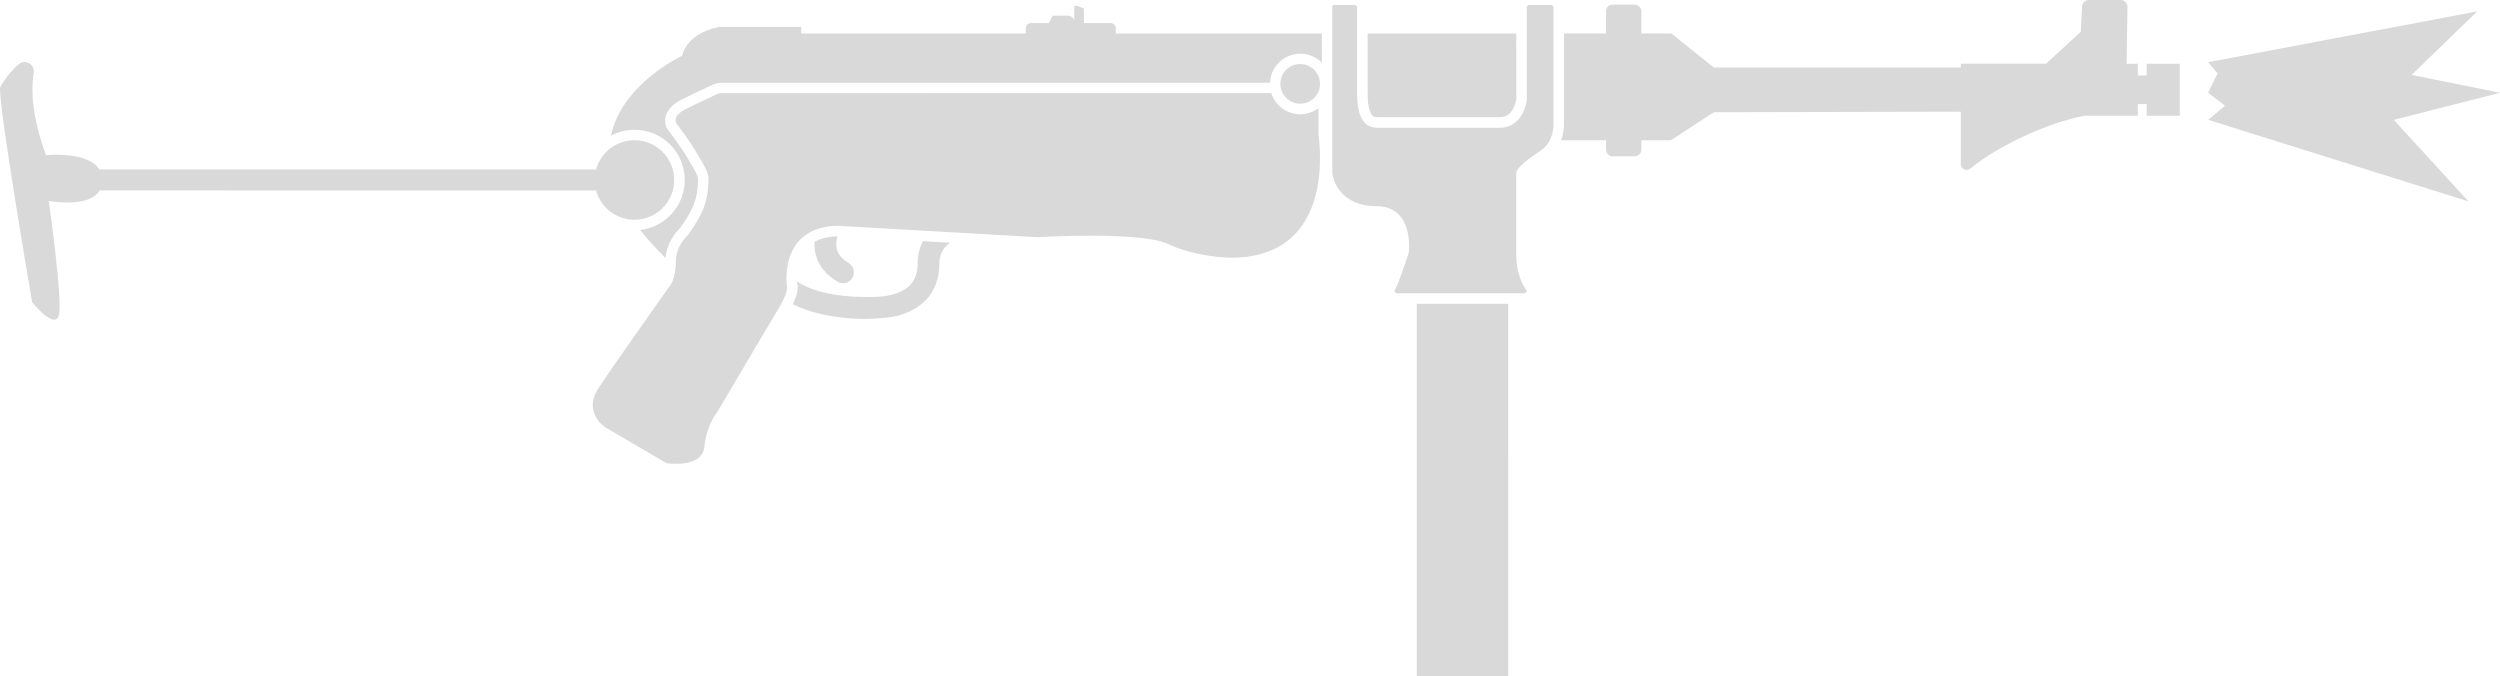 <?xml version="1.0" encoding="UTF-8" standalone="no"?>
<svg
   width="59.16"
   height="16"
   viewBox="0 0 59.16 16"
   fill="none"
   version="1.1"
   id="svg11"
   sodipodi:docname="mp40_killfeed.svg"
   inkscape:version="1.4 (e7c3feb1, 2024-10-09)"
   xmlns:inkscape="http://www.inkscape.org/namespaces/inkscape"
   xmlns:sodipodi="http://sodipodi.sourceforge.net/DTD/sodipodi-0.dtd"
   xmlns="http://www.w3.org/2000/svg"
   xmlns:svg="http://www.w3.org/2000/svg">
  <defs
     id="defs11" />
  <sodipodi:namedview
     id="namedview11"
     pagecolor="#ffffff"
     bordercolor="#000000"
     borderopacity="0.25"
     inkscape:showpageshadow="2"
     inkscape:pageopacity="0.0"
     inkscape:pagecheckerboard="0"
     inkscape:deskcolor="#d1d1d1"
     inkscape:zoom="2.8235294"
     inkscape:cx="29.395833"
     inkscape:cy="7.6145833"
     inkscape:window-width="1472"
     inkscape:window-height="812"
     inkscape:window-x="0"
     inkscape:window-y="37"
     inkscape:window-maximized="1"
     inkscape:current-layer="svg11" />
  <path
     d="m 58.62,0.27 -6.368,1.202 0.225,0.264 -0.225,0.458 0.401,0.308 -0.401,0.334 6.162,1.93 -1.768,-1.93 2.514,-0.641 -2.092,-0.422 z"
     fill="#d9d9d9"
     id="path1" />
  <path
     d="m 36.116,6.863 c 0.026,0.026 0,0.077 -0.039,0.077 h -3.003 c -0.044,0 -0.097,-0.039 -0.066,-0.077 0.017,-0.026 0.04,-0.076 0.066,-0.14 2e-4,-3.6e-4 3e-4,-7.3e-4 5e-4,-0.001 0.004,-0.01 0.008,-0.02 0.012,-0.03 0.106,-0.267 0.252,-0.718 0.252,-0.718 0,0 0.135,-1.095 -0.767,-1.095 -0.857,0 -1.044,-0.632 -1.044,-0.805 v -3.911 c 0,-0.002 2e-4,-0.004 4e-4,-0.006 0.001,-0.008 0.004,-0.016 0.008,-0.022 0.002,-0.003 0.004,-0.006 0.005,-0.009 0.003,-0.004 0.005,-0.007 0.006,-0.008 h 0.515 c 6e-4,0 0.001,0 0.002,0 0.002,0 0.004,3.64e-4 0.006,7.28e-4 0.01,0.002 0.02,0.008 0.028,0.015 0.005,0.005 0.01,0.012 0.013,0.018 0.002,0.005 0.004,0.01 0.004,0.016 0,3.7e-4 0,0.001 0,0.002 v 2.049 c 0,0.702 0.267,0.805 0.49,0.805 h 2.879 c 0.567,0 0.646,-0.638 0.646,-0.664 v -2.191 c 0,-0.016 0.011,-0.033 0.025,-0.042 7e-4,-4.85e-4 8e-4,-4.85e-4 0.002,-9.71e-4 0.008,-0.005 0.017,-0.008 0.026,-0.008 h 0.528 c 0.026,0 0.051,0.026 0.051,0.052 v 2.726 c 0,0 0.02,0.233 -0.1,0.448 -0.047,0.084 -0.116,0.165 -0.215,0.229 -0.419,0.277 -0.567,0.434 -0.567,0.528 v 1.933 c 0,0.291 0.068,0.509 0.139,0.66 0.019,0.041 0.039,0.076 0.058,0.107 10e-4,0.002 0.002,0.003 0.003,0.005 0.005,0.008 0.01,0.016 0.015,0.024 0.008,0.013 0.016,0.025 0.024,0.036 z"
     fill="#d9d9d9"
     id="path2" />
  <path
     d="m 35.691,7.189 h -2.164 l -6e-4,8.811 h 2.165 z"
     fill="#d9d9d9"
     id="path3" />
  <path
     d="m 36.943,3.319 c 0.014,-0.039 0.025,-0.077 0.034,-0.112 0.022,-0.09 0.03,-0.17 0.033,-0.229 5e-4,-0.013 8e-4,-0.024 8e-4,-0.035 2e-4,-0.014 0,-0.027 -3e-4,-0.037 l -8e-4,-0.021 v -2.093 h 0.995 v -0.522 c 0,-0.084 0.058,-0.161 0.161,-0.161 h 0.515 c 0.09,0 0.161,0.077 0.161,0.161 v 0.522 h 0.709 l 1.005,0.805 5.845,1.2e-4 v -0.09 h 2.017 l 0.793,-0.728 c 0.018,-0.008 0.026,-0.023 0.03,-0.043 9e-4,-0.005 0.001,-0.01 0.002,-0.015 7e-4,-0.01 7e-4,-0.021 7e-4,-0.032 l 0.026,-0.528 c 0,-0.05 0.024,-0.094 0.059,-0.123 C 49.356,0.014 49.392,0 49.429,0 h 0.754 c 0.043,0 0.082,0.018 0.11,0.045 0.032,0.03 0.051,0.072 0.051,0.116 l -0.019,1.347 h 0.264 v 0.277 h 0.21 v -0.277 h 0.783 v 1.231 h -0.783 v -0.277 h -0.21 v 0.277 h -1.257 c -0.855,0.158 -2.034,0.698 -2.705,1.249 -0.086,0.071 -0.226,0.011 -0.226,-0.1 v -1.245 l -5.845,0.013 -1.018,0.664 h -0.696 v 0.219 c 0,0.09 -0.077,0.161 -0.161,0.161 h -0.515 c -0.09,0 -0.161,-0.077 -0.161,-0.161 v -0.219 z"
     fill="#d9d9d9"
     id="path4" />
  <path
     d="m 35.881,0.793 h -3.517 v 1.424 c 0,0.329 0.064,0.459 0.104,0.507 0.029,0.035 0.065,0.05 0.137,0.05 h 2.879 c 0.167,0 0.257,-0.084 0.318,-0.195 0.032,-0.058 0.053,-0.118 0.066,-0.168 0.004,-0.014 0.006,-0.026 0.009,-0.037 0.002,-0.008 0.003,-0.015 0.004,-0.02 l 0.001,-0.008 z"
     fill="#d9d9d9"
     id="path5" />
  <path
     d="m 31.28,0.793 h -4.876 v -0.123 c 0,-0.069 -0.056,-0.124 -0.124,-0.124 h -0.631 v -0.345 l -0.158,-0.062 h -0.071 v 0.381 c 0,-0.053 -0.027,-0.099 -0.068,-0.126 -0.008,-0.005 -0.016,-0.009 -0.025,-0.013 -0.018,-0.007 -0.037,-0.011 -0.057,-0.011 h -0.36 l -0.083,0.158 v 0.018 h -0.43 c -0.069,0 -0.124,0.056 -0.124,0.124 v 0.123 h -5.314 v -0.155 h -1.94 c 0,0 -0.731,0.107 -0.877,0.68 -0.333,0.168 -1.448,0.802 -1.686,1.892 0.167,-0.089 0.357,-0.139 0.559,-0.139 0.657,0 1.189,0.532 1.189,1.189 0,0.611 -0.461,1.114 -1.054,1.182 0.166,0.213 0.365,0.433 0.599,0.662 0.029,-0.345 0.223,-0.589 0.353,-0.717 0.161,-0.23 0.261,-0.402 0.324,-0.571 0.063,-0.169 0.093,-0.348 0.093,-0.594 0,4.8e-4 0,-0.002 -0.001,-0.009 -0.001,-0.007 -0.004,-0.017 -0.008,-0.029 -0.008,-0.026 -0.022,-0.059 -0.042,-0.099 -0.04,-0.082 -0.096,-0.176 -0.162,-0.284 l -0.001,-0.002 c -0.022,-0.036 -0.044,-0.073 -0.066,-0.11 -0.033,-0.052 -0.066,-0.104 -0.1,-0.154 l -0.008,-0.012 c -0.05,-0.074 -0.098,-0.144 -0.142,-0.206 -0.031,-0.044 -0.06,-0.084 -0.086,-0.118 -0.03,-0.041 -0.055,-0.074 -0.072,-0.096 l -0.026,-0.033 -0.014,-0.017 c -0.012,-0.018 -0.02,-0.037 -0.027,-0.056 -0.006,-0.017 -0.013,-0.037 -0.017,-0.062 -0.01,-0.05 -0.012,-0.115 0.008,-0.188 0.042,-0.152 0.162,-0.281 0.358,-0.381 0.093,-0.048 0.199,-0.099 0.303,-0.149 0.064,-0.03 0.127,-0.06 0.185,-0.088 l 0.118,-0.055 0.002,-9.7e-4 c 0.058,-0.027 0.106,-0.049 0.139,-0.065 l 0.014,-0.007 0.015,-0.005 0.006,-0.002 c 0.034,-0.012 0.107,-0.036 0.188,-0.036 h 12.97 c 0.016,-0.382 0.331,-0.687 0.717,-0.687 0.2,0 0.382,0.082 0.512,0.214 z"
     fill="#d9d9d9"
     id="path6" />
  <path
     d="m 31.236,2.021 c -0.007,0.091 -0.04,0.174 -0.091,0.243 -0.086,0.115 -0.223,0.19 -0.377,0.19 -0.18,0 -0.337,-0.102 -0.416,-0.251 -0.034,-0.065 -0.054,-0.139 -0.054,-0.218 v -0.004 c 10e-5,-0.009 4e-4,-0.018 0.001,-0.027 0.016,-0.245 0.219,-0.439 0.468,-0.439 0.259,0 0.469,0.21 0.469,0.469 0,0.012 -4e-4,0.024 -0.001,0.036 z"
     fill="#d9d9d9"
     id="path7" />
  <path
     d="m 30.084,2.204 c 0.092,0.29 0.364,0.5 0.684,0.5 0.162,0 0.312,-0.054 0.432,-0.144 v 0.56 l 0.002,0.09 c 0.003,0.02 0.008,0.058 0.013,0.109 0.055,0.523 0.147,2.496 -1.678,2.753 l -0.03,0.004 c -0.037,0.005 -0.075,0.009 -0.114,0.012 -0.086,0.007 -0.176,0.011 -0.27,0.011 0,0 -0.378,-0.004 -0.828,-0.106 -0.212,-0.048 -0.441,-0.118 -0.653,-0.219 -0.664,-0.309 -3.093,-0.161 -3.093,-0.161 l -4.627,-0.264 c 0,0 -0.288,-0.034 -0.594,0.076 -0.158,0.057 -0.32,0.152 -0.451,0.309 l -8e-4,8.5e-4 c -0.128,0.155 -0.225,0.371 -0.256,0.671 -0.01,0.1 -0.013,0.209 -0.007,0.328 0,0 0.055,0.071 -0.065,0.335 -0.034,0.074 -0.081,0.163 -0.147,0.27 -0.101,0.166 -0.298,0.499 -0.515,0.865 l -0.003,0.005 -0.002,0.004 -0.91,1.542 c 0,0 -0.251,0.29 -0.303,0.818 -0.052,0.522 -0.896,0.387 -0.896,0.387 l -1.443,-0.844 c 0,0 -0.554,-0.348 -0.161,-0.941 0.393,-0.593 1.65,-2.365 1.65,-2.365 0,0 0.139,-0.124 0.169,-0.483 10e-4,-0.012 0.002,-0.025 0.003,-0.038 l 0.001,-0.023 c 6e-4,-0.013 10e-4,-0.027 0.001,-0.041 l 3e-4,-0.033 c 0,-0.311 0.179,-0.532 0.298,-0.644 0.344,-0.491 0.475,-0.79 0.475,-1.327 0,-0.139 -0.121,-0.339 -0.248,-0.55 l -0.038,-0.063 -0.03,-0.051 c -0.023,-0.037 -0.047,-0.074 -0.07,-0.11 l -0.016,-0.025 -0.027,-0.041 c -0.176,-0.263 -0.338,-0.469 -0.338,-0.469 0,0 -0.09,-0.168 0.226,-0.329 0.187,-0.096 0.431,-0.21 0.6,-0.288 0.058,-0.027 0.107,-0.05 0.141,-0.066 0.039,-0.013 0.077,-0.026 0.116,-0.026 z"
     fill="#d9d9d9"
     id="path8" />
  <path
     d="m 14.105,4.508 c 0.105,0.386 0.451,0.673 0.866,0.691 0.014,6.1e-4 0.028,9.7e-4 0.042,9.7e-4 0.52,0 0.941,-0.421 0.941,-0.941 0,-0.52 -0.421,-0.941 -0.941,-0.941 -0.229,0 -0.439,0.082 -0.602,0.218 -0.146,0.121 -0.254,0.286 -0.305,0.474 H 2.352 c -0.274,-0.438 -1.264,-0.338 -1.264,-0.338 -0.342,-0.934 -0.354,-1.572 -0.29,-1.953 0.026,-0.2 -0.206,-0.329 -0.354,-0.2 -0.277,0.239 -0.438,0.541 -0.438,0.541 -0.077,0.251 0.754,5.091 0.754,5.091 0,0 0.528,0.657 0.631,0.316 0.103,-0.335 -0.238,-2.713 -0.238,-2.713 0,0 0.954,0.179 1.208,-0.248 z"
     fill="#d9d9d9"
     id="path9" />
  <path
     d="m 21.84,5.707 0.64,0.037 -0.011,0.008 -0.013,0.01 c -0.138,0.108 -0.226,0.254 -0.226,0.476 0,0.369 -0.121,0.653 -0.319,0.86 -0.192,0.201 -0.439,0.311 -0.664,0.372 -0.226,0.061 -0.606,0.075 -0.767,0.077 -0.767,-0.002 -1.387,-0.172 -1.717,-0.347 0.059,-0.124 0.091,-0.223 0.105,-0.305 0.012,-0.069 0.012,-0.13 7e-4,-0.184 -0.002,-0.009 -0.004,-0.018 -0.006,-0.027 l -7e-4,-0.026 c 0.019,0.013 0.039,0.026 0.062,0.04 l 0.022,0.014 c 0.01,0.006 0.021,0.012 0.031,0.018 l 0.018,0.01 0.01,0.005 c 0.249,0.133 0.748,0.282 1.449,0.282 l 0.04,1.2e-4 c 0.04,1.2e-4 0.092,3.7e-4 0.14,-1.2e-4 0.136,-0.002 0.309,-0.008 0.479,-0.054 0.171,-0.046 0.321,-0.12 0.426,-0.23 0.099,-0.104 0.176,-0.258 0.176,-0.504 0,-0.204 0.046,-0.381 0.126,-0.531 z"
     fill="#d9d9d9"
     id="path10" />
  <path
     d="m 19.321,6.084 c -0.041,-0.124 -0.053,-0.247 -0.046,-0.361 0.101,-0.058 0.21,-0.091 0.314,-0.11 0.089,-0.016 0.168,-0.02 0.225,-0.02 h 0.004 l -0.005,0.017 c -0.03,0.112 -0.034,0.218 -0.003,0.313 0.03,0.09 0.101,0.197 0.272,0.301 0.122,0.074 0.161,0.232 0.087,0.354 -0.074,0.122 -0.232,0.161 -0.354,0.087 -0.26,-0.157 -0.421,-0.357 -0.495,-0.58 z"
     fill="#d9d9d9"
     id="path11" />
</svg>
